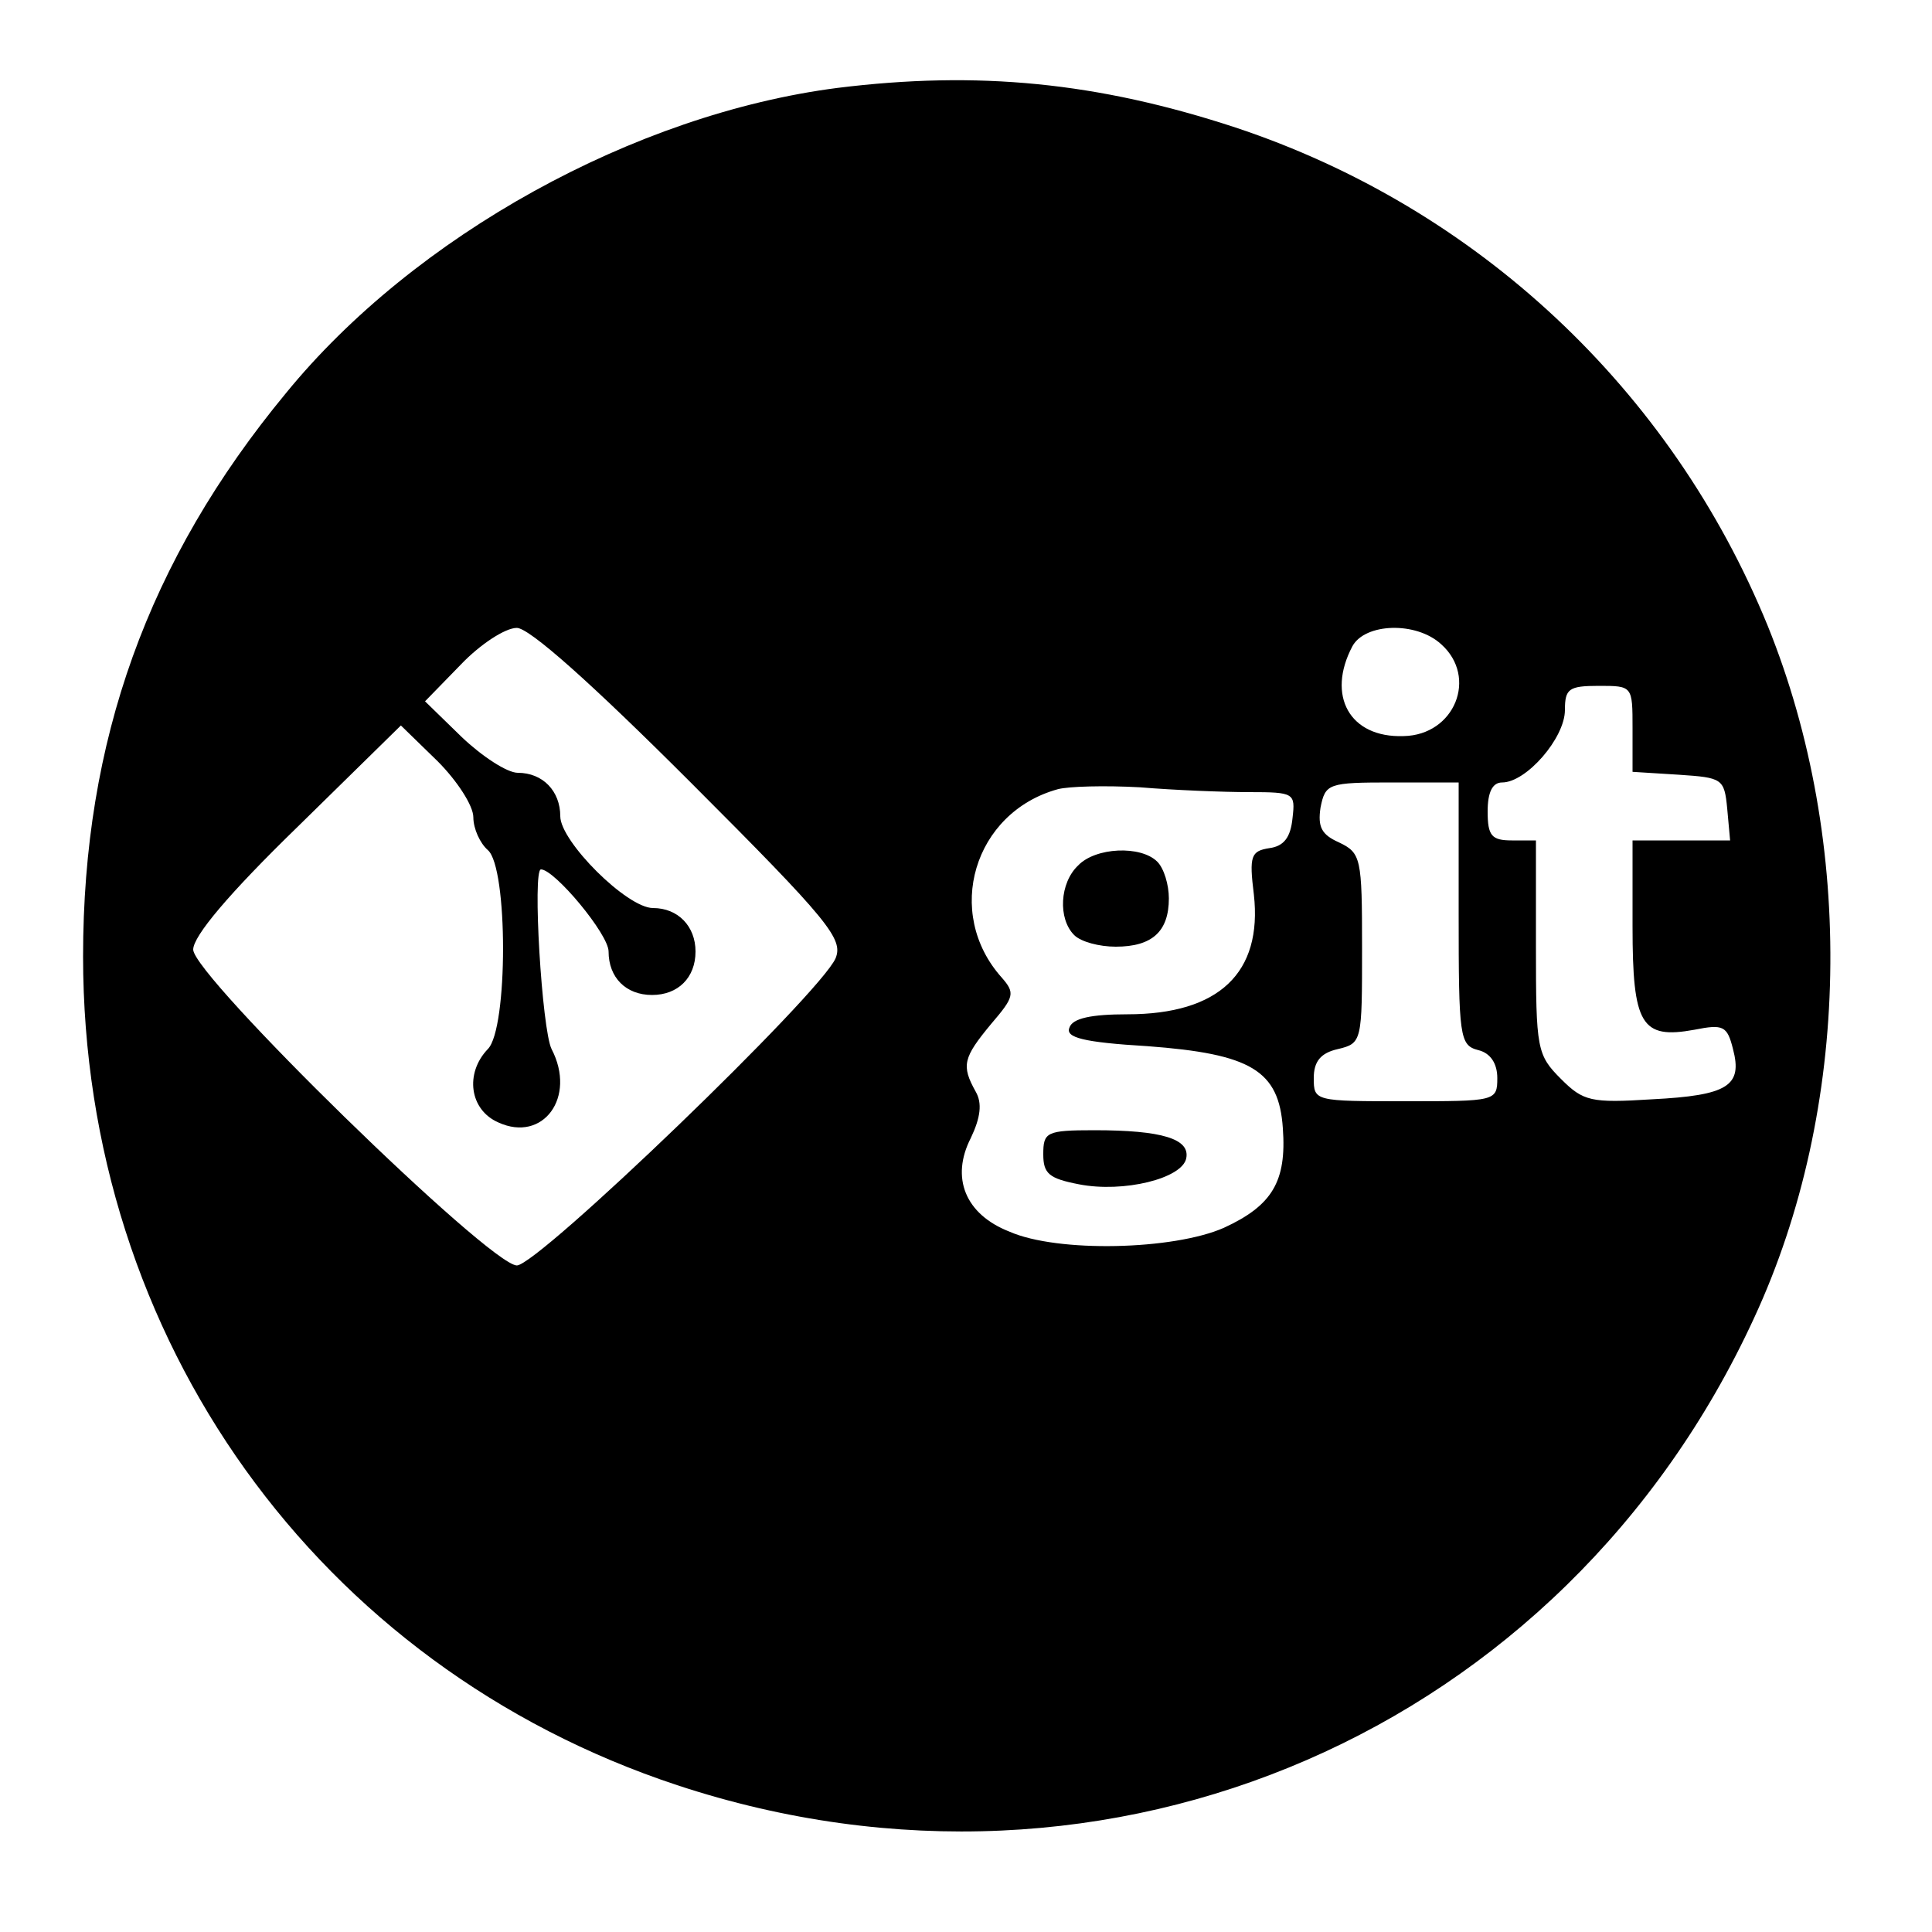 <?xml version="1.0" standalone="no"?>
<!DOCTYPE svg PUBLIC "-//W3C//DTD SVG 20010904//EN"
 "http://www.w3.org/TR/2001/REC-SVG-20010904/DTD/svg10.dtd">
<svg version="1.0" xmlns="http://www.w3.org/2000/svg"
 width="200pt" height="200pt" viewBox="0 0 200 200"
 preserveAspectRatio="xMidYMid meet">

<g transform="translate(0,200) scale(0.1,-0.1)"
fill="#000000" stroke="none">
<path d="M867 1909 c-210 -27 -438 -153 -571 -316 -143 -173 -210 -360 -210
-583 0 -396 243 -735 615 -858 448 -148 918 56 1115 484 100 216 105 491 14
716 -100 245 -301 433 -551 516 -143 47 -267 59 -412 41z m-152 -719 c144
-144 158 -162 150 -182 -16 -37 -308 -318 -330 -318 -29 1 -335 300 -335 327
0 14 37 58 108 127 l107 105 38 -37 c20 -20 37 -46 37 -58 0 -12 7 -27 15 -34
21 -18 21 -185 0 -206 -24 -25 -19 -63 11 -76 46 -21 81 26 55 76 -10 20 -20
186 -11 186 14 0 70 -67 70 -85 0 -27 18 -45 45 -45 27 0 45 18 45 45 0 26
-18 45 -44 45 -27 0 -96 69 -96 95 0 26 -18 45 -44 45 -11 0 -37 17 -58 37
l-38 37 37 38 c20 21 46 38 58 38 13 0 77 -57 180 -160z m777 143 c38 -34 14
-94 -39 -95 -56 -2 -80 42 -53 93 13 24 66 26 92 2z m198 -87 l0 -45 48 -3
c45 -3 47 -4 50 -35 l3 -33 -50 0 -51 0 0 -89 c0 -102 9 -117 64 -107 30 6 34
4 40 -20 10 -38 -5 -48 -84 -52 -63 -4 -71 -2 -94 21 -25 25 -26 31 -26 137
l0 110 -25 0 c-21 0 -25 5 -25 30 0 20 5 30 15 30 25 0 65 46 65 75 0 22 4 25
35 25 35 0 35 0 35 -44z m-397 -66 c47 0 48 -1 45 -27 -2 -20 -9 -29 -24 -31
-19 -3 -21 -8 -16 -48 9 -81 -36 -124 -131 -124 -37 0 -57 -4 -60 -14 -4 -10
14 -15 81 -19 107 -8 136 -25 140 -85 4 -55 -11 -80 -61 -103 -52 -23 -172
-26 -222 -4 -46 18 -61 56 -40 97 10 21 12 36 5 48 -15 27 -13 35 16 70 24 28
25 32 11 48 -60 67 -29 171 58 195 11 3 49 4 85 2 36 -3 87 -5 113 -5z m217
-126 c0 -127 1 -136 20 -141 13 -3 20 -14 20 -29 0 -24 -2 -24 -95 -24 -94 0
-95 0 -95 24 0 17 7 26 25 30 25 6 25 8 25 105 0 93 -1 98 -24 109 -18 8 -22
16 -19 36 5 25 8 26 74 26 l69 0 0 -136z"/>
<path d="M1116 1104 c-19 -18 -21 -55 -4 -72 7 -7 26 -12 43 -12 38 0 55 16
55 50 0 14 -5 31 -12 38 -17 17 -64 15 -82 -4z"/>
<path d="M1080 805 c0 -20 6 -25 37 -31 46 -9 107 6 111 27 4 20 -25 29 -95
29 -50 0 -53 -2 -53 -25z"/>
</g>
</svg>
